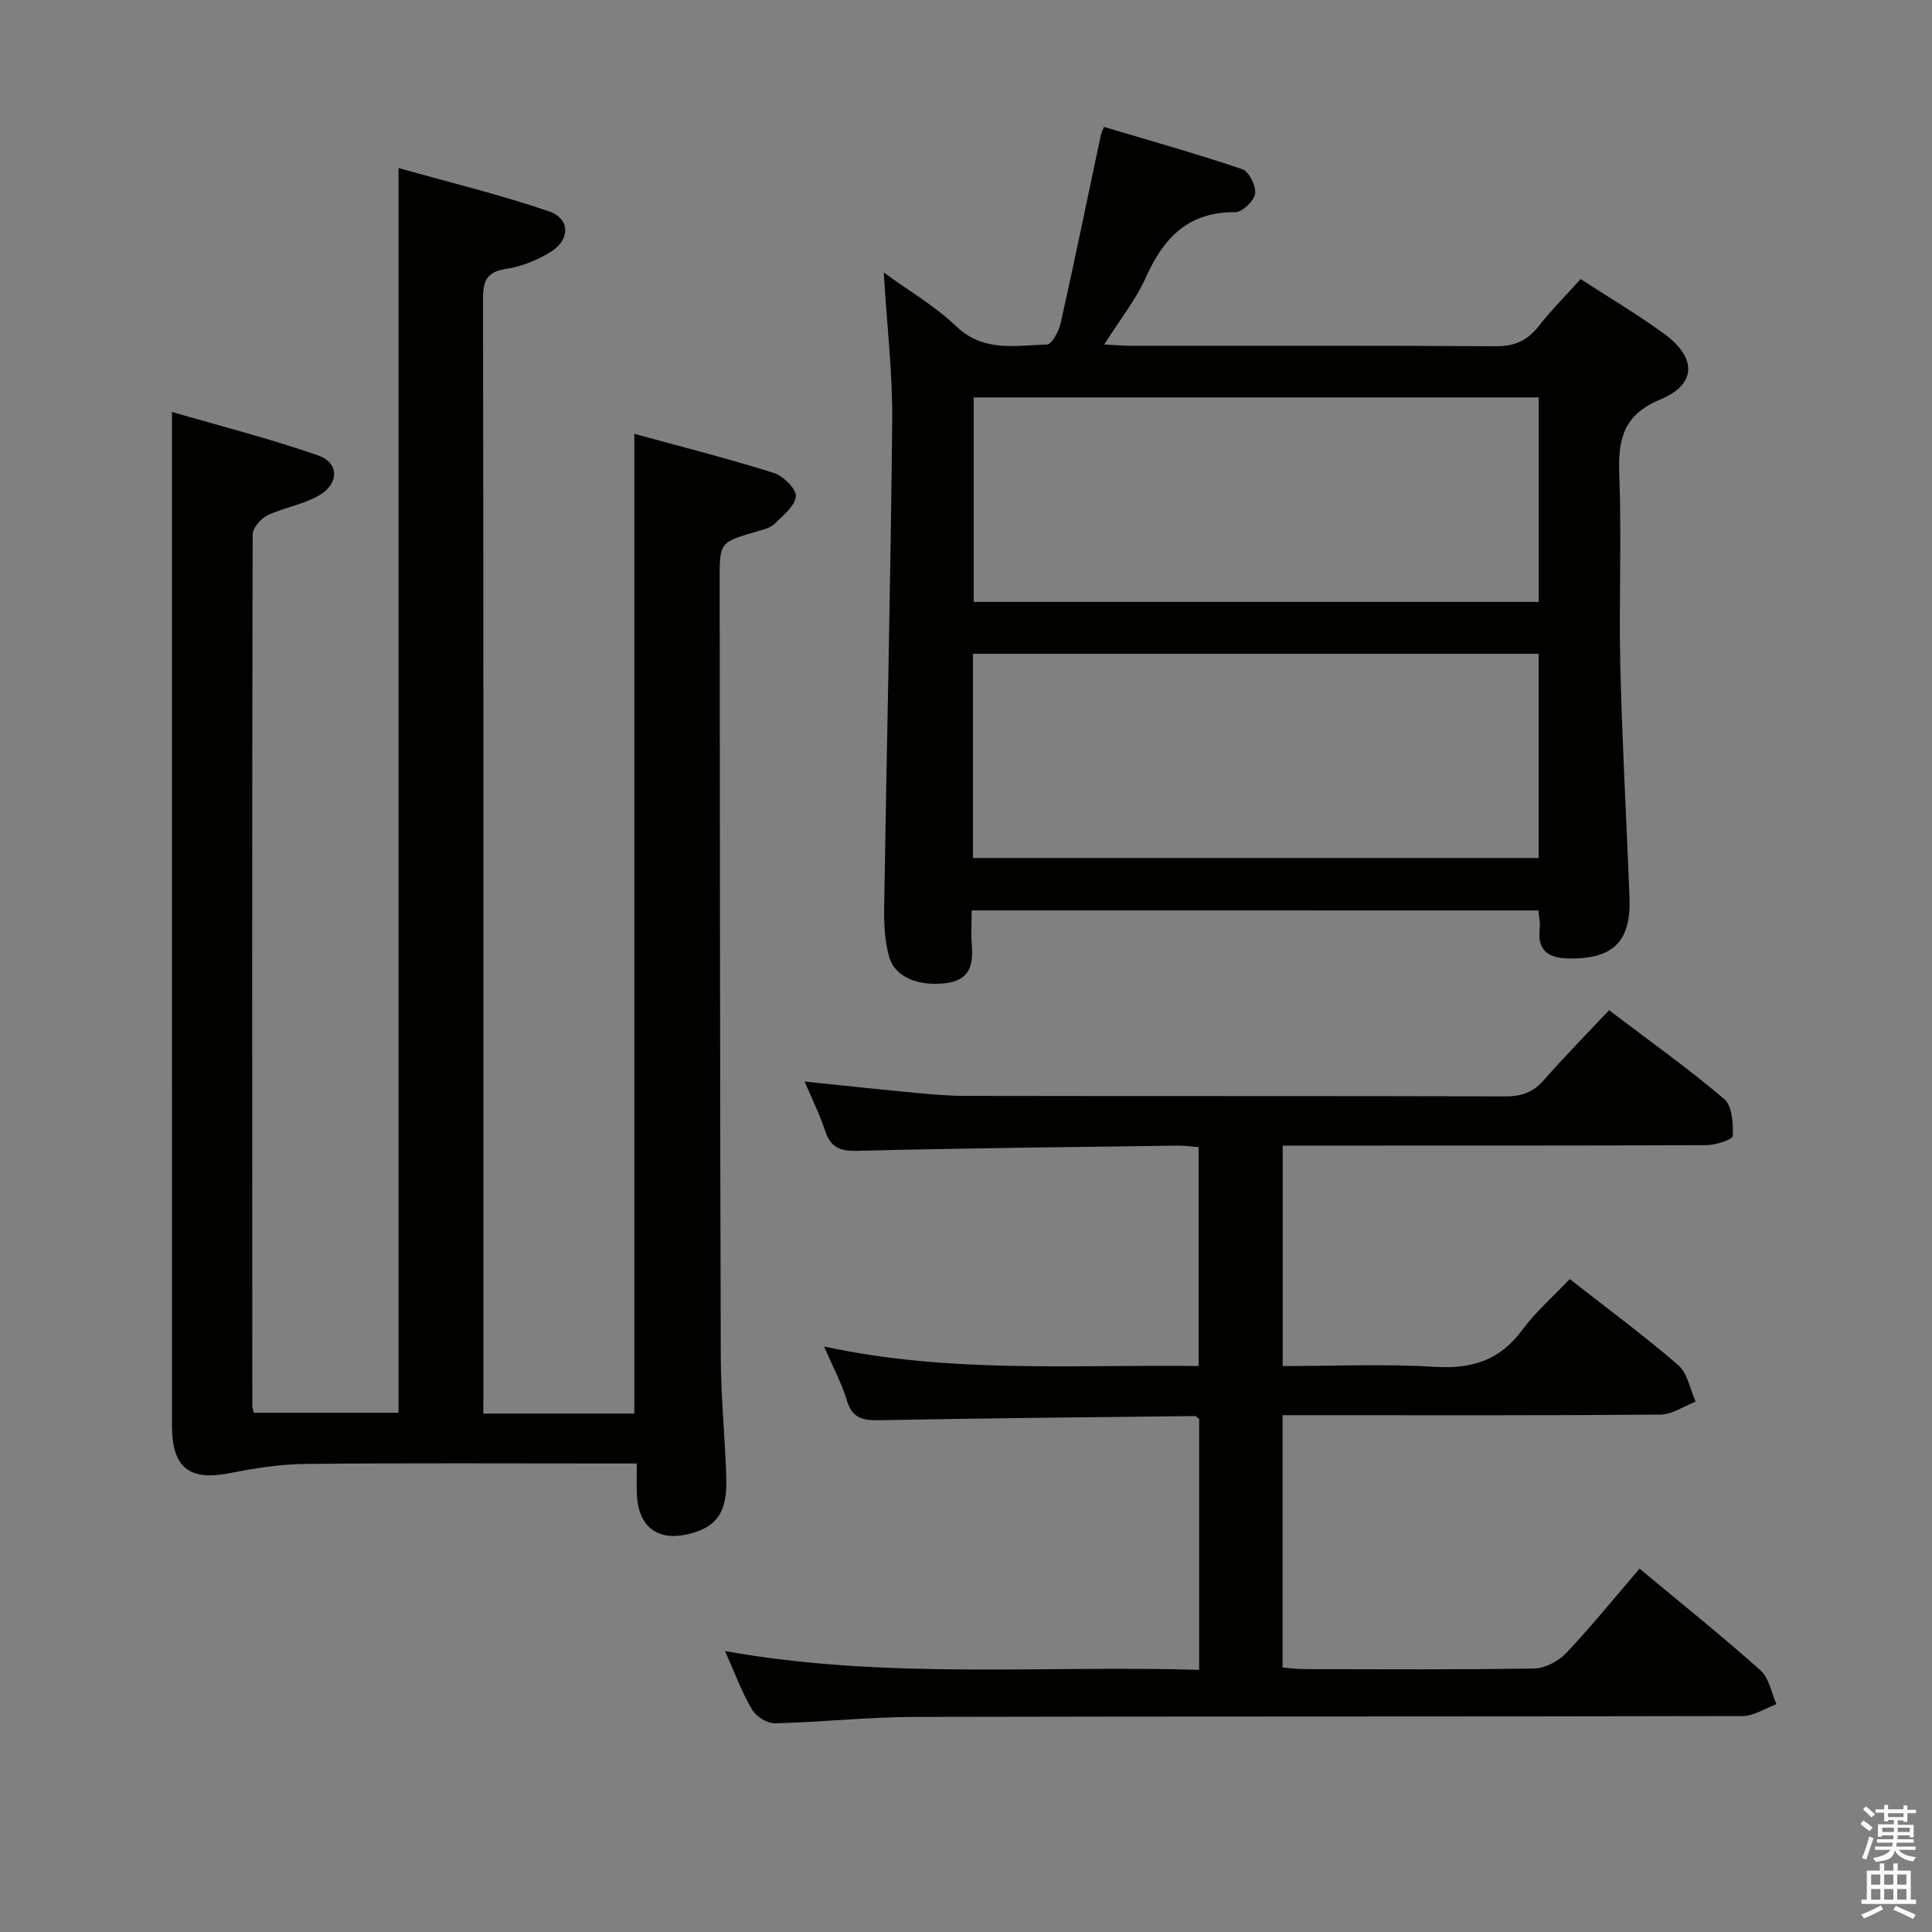<svg enable-background="new 0 0 400 400" viewBox="0 0 400 400" xmlns="http://www.w3.org/2000/svg"><rect x="0" y="0" width="400" height="400" fill="#808080" stroke="none"/><path d="m385.2 377.6.6-.7c.6.4 1.3.9 1.9 1.5l-.6.7c-.8-.5-1.4-1-1.9-1.5zm.3 7.1c.6-1.4 1.1-2.9 1.5-4.5.3.1.6.3.9.4-.5 1.4-1 2.9-1.5 4.4zm.2-10.1.6-.6c.7.5 1.3 1.1 1.9 1.6l-.7.7c-.6-.6-1.2-1.2-1.8-1.7zm8.4-.8h.8v.9h1.8v.7h-1.8v1.8h-.8v-.3h-1.2v.9h3.3v2.6h-.8v-.4h-2.5c0 .3 0 .6-.1.8h3.4v.7h-3.5c0 .3-.1.6-.1.8h4v.7h-3.5c.7.9 1.9 1.3 3.6 1.5-.2.2-.4.5-.6.9-1.9-.3-3.2-1.1-3.8-2.3-.5 2.1-1.8 2-3.9 2.4-.2-.3-.4-.5-.6-.8 1.9-.4 3.1-.9 3.6-1.7h-3.2v-.7h3.5c.1-.2.1-.5.2-.8h-3.3v-.7h3.4c0-.2 0-.5 0-.8h-2.4v.3h-.8v-2.6h3.3v-.9h-1.2v.3h-.8v-1.8h-1.8v-.7h1.8v-.9h.8v.9h3.2zm-4.4 5.5h2.4c0-.3 0-.6 0-.9h-2.4zm1.2-3.1h3.2v-.8h-3.2zm4.4 2.2h-2.4v.9h2.5v-.9z" fill="#fafafb"/><path d="m389.2 385.8h.9v1.5h1.9v-1.5h.9v1.5h2.7v6h1.1v.9h-11.3v-.9h1.1v-6h2.7zm.2 8.7.5.8c-1.2.6-2.5 1.3-4 1.9-.2-.3-.3-.6-.6-.8 1.6-.6 3-1.3 4.1-1.9zm-2-4.3h1.9v-2.1h-1.9zm0 3.1h1.9v-2.2h-1.9zm2.7-3.1h1.9v-2.1h-1.9zm0 3.1h1.9v-2.2h-1.9zm2.4 1.3c1.4.6 2.7 1.2 4.1 1.8l-.5.9c-1.5-.7-2.8-1.4-4.1-1.9zm2.2-6.5h-1.9v2.1h1.9zm-1.9 5.2h1.9v-2.2h-1.9z" fill="#fafafb"/><g fill="#010100"><path d="m100.07 292.67h31.26c0-67.49 0-134.72 0-202.85 9.59 2.63 19.28 5.08 28.81 8.07 1.98.62 4.77 3.34 4.63 4.86-.19 2.06-2.7 4.05-4.49 5.77-.88.85-2.36 1.15-3.62 1.52-7.65 2.25-7.67 2.23-7.66 10.04.06 53.65.06 107.3.23 160.96.03 8.31.89 16.61 1.14 24.92.21 6.97-1.82 9.97-7.17 11.48-6.84 1.94-11.13-1.16-11.35-8.24-.06-1.81-.01-3.63-.01-6.2-2.06 0-3.81 0-5.56 0-20.99 0-41.99-.12-62.98.09-5.21.05-10.48.87-15.61 1.89-8.5 1.68-12.08-1.03-12.08-9.87-.01-60.82-.01-121.64-.01-182.45 0-8.77 0-17.54 0-27.37 9.58 2.79 20.08 5.46 30.28 9.01 4.4 1.53 4.35 5.9.1 8.32-3.25 1.86-7.2 2.45-10.61 4.08-1.38.66-3.05 2.6-3.06 3.96-.14 60.15-.1 120.3-.07 180.45 0 .32.14.64.33 1.39h29.94c0-85.26 0-170.77 0-257.71 10.41 2.93 20.92 5.48 31.11 8.95 4.46 1.52 4.49 5.89.4 8.41-2.77 1.71-6.03 3.04-9.23 3.52-4.16.62-4.8 2.64-4.79 6.37.11 60.98.08 121.97.08 182.95v41.99c-.01 1.79-.01 3.59-.01 5.69z"/><path d="m201.17 188.49c0 2.6-.14 4.89.03 7.17.34 4.35-.5 7.41-5.76 7.94-5.4.54-10.25-1.29-11.4-5.66-.84-3.15-1.04-6.56-.99-9.85.53-33.61 1.34-67.21 1.67-100.82.1-9.93-1.09-19.86-1.75-30.86 5.39 3.94 10.7 7.02 15 11.14 5.68 5.45 12.33 3.95 18.79 3.78 1.01-.03 2.47-2.76 2.84-4.43 2.89-12.94 5.56-25.93 8.31-38.9.07-.32.23-.61.65-1.73 9.52 2.85 19.17 5.55 28.64 8.76 1.39.47 2.9 3.49 2.66 5.07-.23 1.51-2.68 3.85-4.13 3.83-9.71-.09-14.82 5.3-18.5 13.52-2.08 4.64-5.37 8.74-8.62 13.87 2.17.11 3.85.27 5.53.27 25.15.02 50.31-.08 75.46.1 3.9.03 6.56-1.11 8.92-4.11 2.66-3.38 5.71-6.45 8.73-9.8 5.96 3.87 11.83 7.34 17.31 11.34 6.73 4.91 6.76 10.44-.75 13.56-7.9 3.28-8.83 8.44-8.55 15.78.5 13.14-.11 26.32.21 39.47.39 15.95 1.28 31.9 1.9 47.84.35 9-3.22 12.64-11.97 12.68-4.37.02-7.2-1.17-6.62-6.27.13-1.1-.15-2.25-.27-3.68-38.95-.01-77.69-.01-117.34-.01zm117.4-106.21c-39.35 0-78.12 0-116.97 0v42.34h116.97c0-14.21 0-28.12 0-42.34zm-117.12 53.08v42.28h117.1c0-14.2 0-28.09 0-42.28-39.01 0-77.75 0-117.1 0z"/><path d="m150.11 341.84c33.11 5.92 65.52 2.93 98.16 3.88 0-17.85 0-34.93 0-51.94-.36-.26-.62-.6-.87-.6-21.8.24-43.6.44-65.4.86-3.4.07-5.55-.4-6.65-4.05-1.09-3.61-2.91-6.99-4.73-11.21 25.96 5.62 51.57 3.72 77.54 4.04 0-15.18 0-30.06 0-45.32-1.51-.11-2.94-.33-4.37-.31-22.14.3-44.28.52-66.42 1.08-3.66.09-5.47-.86-6.58-4.26-1.06-3.27-2.63-6.38-4.2-10.09 7.29.75 13.98 1.49 20.68 2.12 4.13.39 8.28.84 12.42.85 37.33.07 74.65 0 111.98.1 3.24.01 5.65-.76 7.84-3.23 4.29-4.87 8.84-9.51 13.63-14.61 8.46 6.42 16.42 12.09 23.85 18.4 1.65 1.41 1.86 5.06 1.76 7.65-.03.73-3.51 1.88-5.41 1.89-27.33.12-54.65.08-81.98.09-1.81 0-3.61 0-5.79 0v45.65c10.61 0 21.08-.48 31.49.16 7.6.47 13.41-1.3 18.04-7.56 2.84-3.84 6.52-7.04 9.9-10.61 7.91 6.2 15.42 11.73 22.45 17.81 1.94 1.67 2.45 4.99 3.62 7.55-2.43.94-4.86 2.68-7.3 2.7-24.16.2-48.32.12-72.48.12-1.81 0-3.61 0-5.75 0v52.23c1.47.11 3.05.34 4.63.34 15.83.03 31.66.14 47.49-.13 2.25-.04 5.01-1.51 6.61-3.2 5.24-5.55 10.06-11.5 15.18-17.47 8.52 7.09 16.96 13.86 25.03 21.04 1.78 1.58 2.25 4.64 3.32 7.02-2.34.86-4.68 2.46-7.02 2.46-57.15.14-114.31.04-171.46.18-9.62.02-19.24 1.09-28.86 1.32-1.6.04-3.9-1.38-4.73-2.8-2.11-3.54-3.53-7.48-5.62-12.15z"/></g></svg>